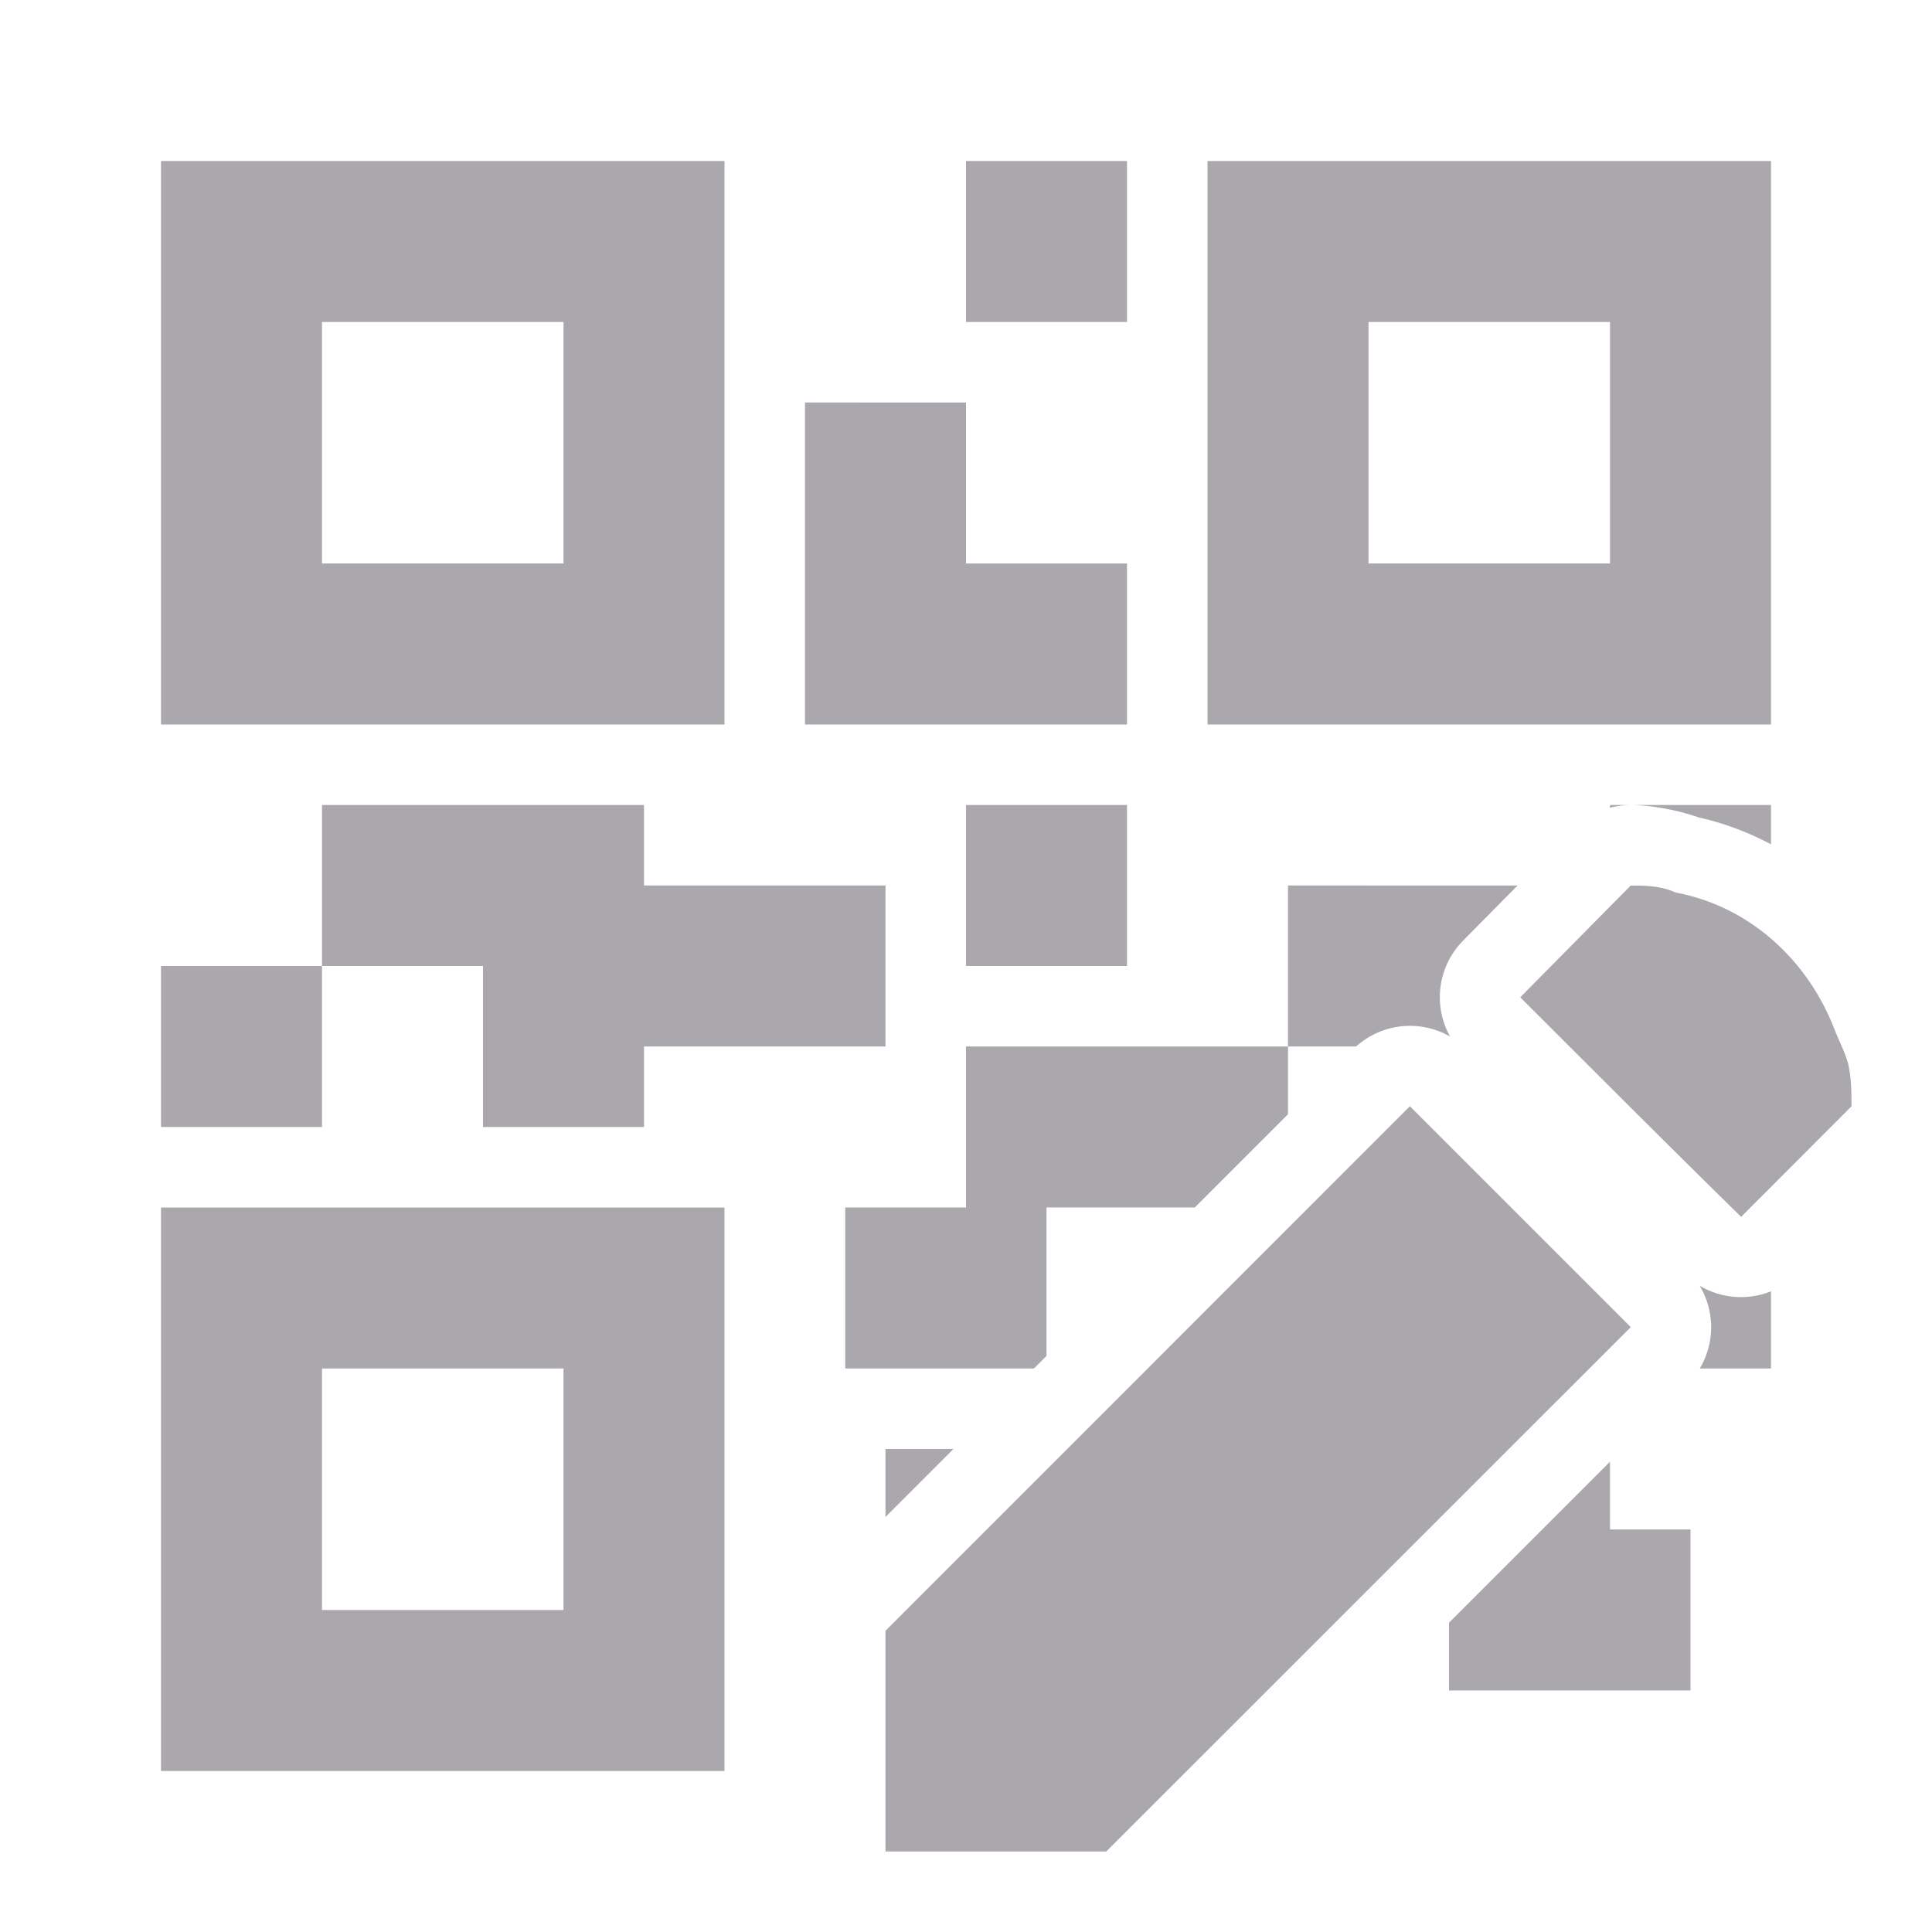 <svg viewBox="0 0 24 24" xmlns="http://www.w3.org/2000/svg"><path d="m2 2v7h7v-7zm10 0v2h2v-2zm3 0v7h7v-7zm-11 2h3v3h-3zm13 0h3v3h-3zm-7 1v4h2 2v-2h-2v-2zm-6 5v2h2v2h2v-1h3v-2h-3v-1zm0 2h-2v2h2zm8-2v2h2v-2zm8 0v.035a1.0 1 0 0 1 .258-.035zm.258 0c.149 0 .485.03.842.154.321.071.621.187.9.334v-.488zm-4.258 1v2h.846a1.0 1 0 0 1 1.168-.123 1.0 1 0 0 1 .16-1.191l.678-.686zm0 2h-4v2h-1.5v2h2.344l.156-.156v-1.844h1.842l1.158-1.158zm4.258-2-1.373 1.389c.917.915 1.827 1.829 2.744 2.727l1.371-1.373c0-.171-0-.342-.043-.535-.043-.149-.117-.288-.172-.43-.333-.856-1.054-1.52-1.971-1.691-.185-.086-.385-.086-.557-.086zm-2.744 2.742-6.514 6.516v2.742h2.742l6.516-6.514zm-15.514 1.258v7h7v-7zm19.113.971a1.0 1 0 0 1 .002 1.029h.885v-.959a1.0 1 0 0 1 -.887-.07zm-17.113 1.029h3v3h-3zm7 1v.844l.844-.844zm9 .158-2 2v.842h3v-2h-1z" fill="#aaa8ac"/></svg>